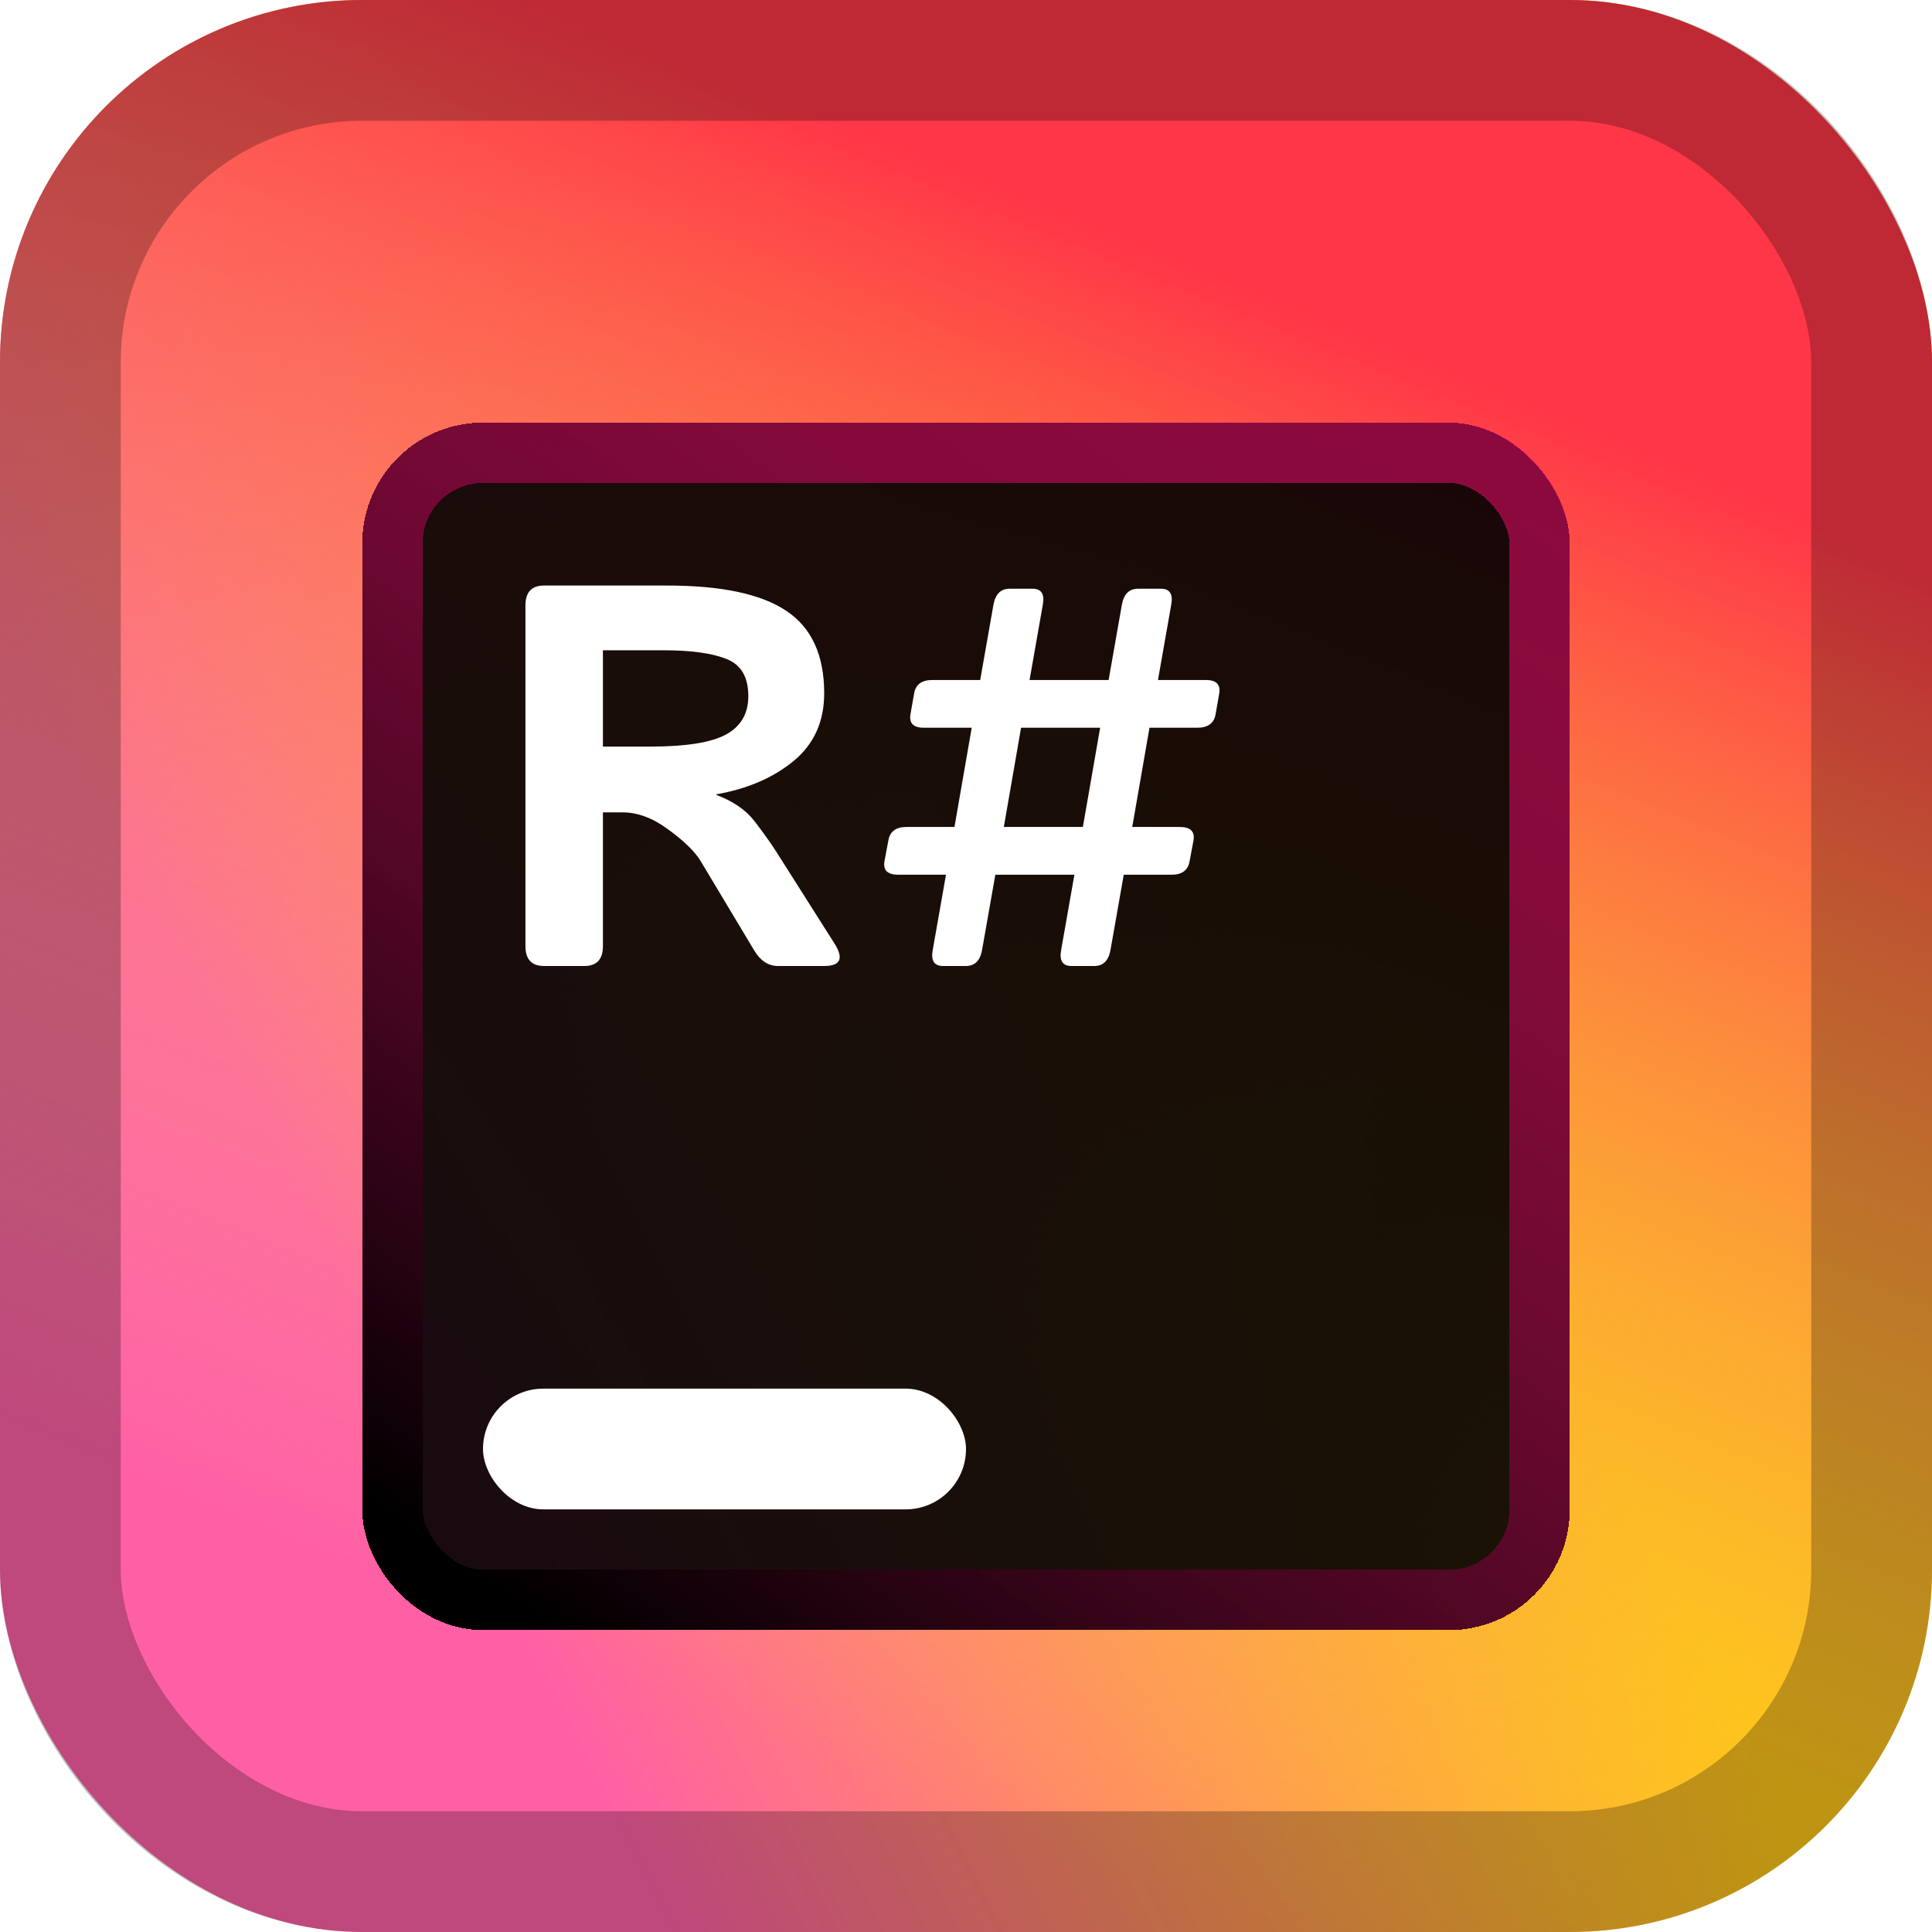 <svg width="128" height="128" viewBox="0 0 128 128" fill="none" xmlns="http://www.w3.org/2000/svg">
<rect width="128" height="128" rx="24" fill="url(#paint0_linear_109_42)"/>
<rect width="128" height="128" rx="24" fill="url(#paint1_linear_109_42)"/>
<rect x="4" y="4" width="120" height="120" rx="20" stroke="black" stroke-opacity="0.25" stroke-width="8"/>
<g filter="url(#filter0_d_109_42)">
<rect x="24" y="24" width="80" height="80" rx="8" fill="black" fill-opacity="0.9" shape-rendering="crispEdges"/>
<rect x="26" y="26" width="76" height="76" rx="6" stroke="url(#paint2_linear_109_42)" stroke-width="4" shape-rendering="crispEdges"/>
</g>
<g filter="url(#filter1_d_109_42)">
<rect x="32" y="88" width="32" height="8" rx="4" fill="white"/>
</g>
<g filter="url(#filter2_d_109_42)">
<path d="M36.043 60C35.223 60 34.812 59.56 34.812 58.682V36.111C34.812 35.232 35.223 34.793 36.043 34.793H44.182C47.803 34.793 50.445 35.355 52.109 36.48C53.773 37.594 54.605 39.41 54.605 41.93C54.605 43.805 53.932 45.299 52.584 46.412C51.236 47.525 49.525 48.264 47.451 48.627V48.662C48.576 49.084 49.426 49.67 50 50.42C50.574 51.17 51.043 51.826 51.406 52.389L55.273 58.488C55.918 59.496 55.695 60 54.605 60H51.547C50.902 60 50.375 59.654 49.965 58.963L46.414 53.039C46.027 52.406 45.318 51.715 44.287 50.965C43.268 50.203 42.254 49.822 41.246 49.822H39.945V58.682C39.945 59.56 39.535 60 38.715 60H36.043ZM39.945 45.463H43.092C45.435 45.463 47.1 45.199 48.084 44.672C49.08 44.133 49.578 43.283 49.578 42.123C49.578 40.857 49.098 40.037 48.137 39.662C47.188 39.275 45.787 39.082 43.935 39.082H39.945V45.463ZM59.51 53.953C58.807 53.953 58.502 53.66 58.596 53.074L58.859 51.668C58.965 51.082 59.363 50.789 60.055 50.789H63.236L64.379 44.215H61.215C60.523 44.215 60.225 43.922 60.318 43.336L60.565 41.93C60.67 41.344 61.074 41.051 61.777 41.051H64.941L65.82 36.059C65.949 35.355 66.307 35.004 66.893 35.004H68.404C68.99 35.004 69.219 35.355 69.09 36.059L68.211 41.051H73.449L74.328 36.059C74.457 35.355 74.814 35.004 75.4 35.004H76.912C77.498 35.004 77.727 35.355 77.598 36.059L76.719 41.051H79.883C80.574 41.051 80.873 41.344 80.779 41.93L80.533 43.336C80.428 43.922 80.023 44.215 79.32 44.215H76.156L75.014 50.789H78.16C78.863 50.789 79.168 51.082 79.074 51.668L78.811 53.074C78.705 53.66 78.307 53.953 77.615 53.953H74.451L73.572 58.945C73.443 59.648 73.086 60 72.5 60H70.988C70.402 60 70.174 59.648 70.303 58.945L71.182 53.953H65.943L65.064 58.945C64.936 59.648 64.578 60 63.992 60H62.48C61.895 60 61.666 59.648 61.795 58.945L62.674 53.953H59.51ZM66.506 50.789H71.744L72.887 44.215H67.648L66.506 50.789Z" fill="white"/>
</g>
<defs>
<filter id="filter0_d_109_42" x="8" y="12" width="112" height="112" filterUnits="userSpaceOnUse" color-interpolation-filters="sRGB">
<feFlood flood-opacity="0" result="BackgroundImageFix"/>
<feColorMatrix in="SourceAlpha" type="matrix" values="0 0 0 0 0 0 0 0 0 0 0 0 0 0 0 0 0 0 127 0" result="hardAlpha"/>
<feOffset dy="4"/>
<feGaussianBlur stdDeviation="8"/>
<feComposite in2="hardAlpha" operator="out"/>
<feColorMatrix type="matrix" values="0 0 0 0 0 0 0 0 0 0 0 0 0 0 0 0 0 0 0.5 0"/>
<feBlend mode="normal" in2="BackgroundImageFix" result="effect1_dropShadow_109_42"/>
<feBlend mode="normal" in="SourceGraphic" in2="effect1_dropShadow_109_42" result="shape"/>
</filter>
<filter id="filter1_d_109_42" x="16" y="76" width="64" height="40" filterUnits="userSpaceOnUse" color-interpolation-filters="sRGB">
<feFlood flood-opacity="0" result="BackgroundImageFix"/>
<feColorMatrix in="SourceAlpha" type="matrix" values="0 0 0 0 0 0 0 0 0 0 0 0 0 0 0 0 0 0 127 0" result="hardAlpha"/>
<feOffset dy="4"/>
<feGaussianBlur stdDeviation="8"/>
<feComposite in2="hardAlpha" operator="out"/>
<feColorMatrix type="matrix" values="0 0 0 0 0 0 0 0 0 0 0 0 0 0 0 0 0 0 0.5 0"/>
<feBlend mode="normal" in2="BackgroundImageFix" result="effect1_dropShadow_109_42"/>
<feBlend mode="normal" in="SourceGraphic" in2="effect1_dropShadow_109_42" result="shape"/>
</filter>
<filter id="filter2_d_109_42" x="18.812" y="22.793" width="78.107" height="57.207" filterUnits="userSpaceOnUse" color-interpolation-filters="sRGB">
<feFlood flood-opacity="0" result="BackgroundImageFix"/>
<feColorMatrix in="SourceAlpha" type="matrix" values="0 0 0 0 0 0 0 0 0 0 0 0 0 0 0 0 0 0 127 0" result="hardAlpha"/>
<feOffset dy="4"/>
<feGaussianBlur stdDeviation="8"/>
<feComposite in2="hardAlpha" operator="out"/>
<feColorMatrix type="matrix" values="0 0 0 0 0 0 0 0 0 0 0 0 0 0 0 0 0 0 0.5 0"/>
<feBlend mode="normal" in2="BackgroundImageFix" result="effect1_dropShadow_109_42"/>
<feBlend mode="normal" in="SourceGraphic" in2="effect1_dropShadow_109_42" result="shape"/>
</filter>
<linearGradient id="paint0_linear_109_42" x1="91" y1="66" x2="29" y2="97.5" gradientUnits="userSpaceOnUse">
<stop stop-color="#FFCC00"/>
<stop offset="1" stop-color="#FF60A5"/>
</linearGradient>
<linearGradient id="paint1_linear_109_42" x1="33.165" y1="107.496" x2="71.335" y2="14.505" gradientUnits="userSpaceOnUse">
<stop stop-color="#F5D183" stop-opacity="0"/>
<stop offset="1" stop-color="#FF3647"/>
</linearGradient>
<linearGradient id="paint2_linear_109_42" x1="36.462" y1="104" x2="91.538" y2="24" gradientUnits="userSpaceOnUse">
<stop/>
<stop offset="1" stop-color="#FF0C75" stop-opacity="0.5"/>
</linearGradient>
</defs>
</svg>
